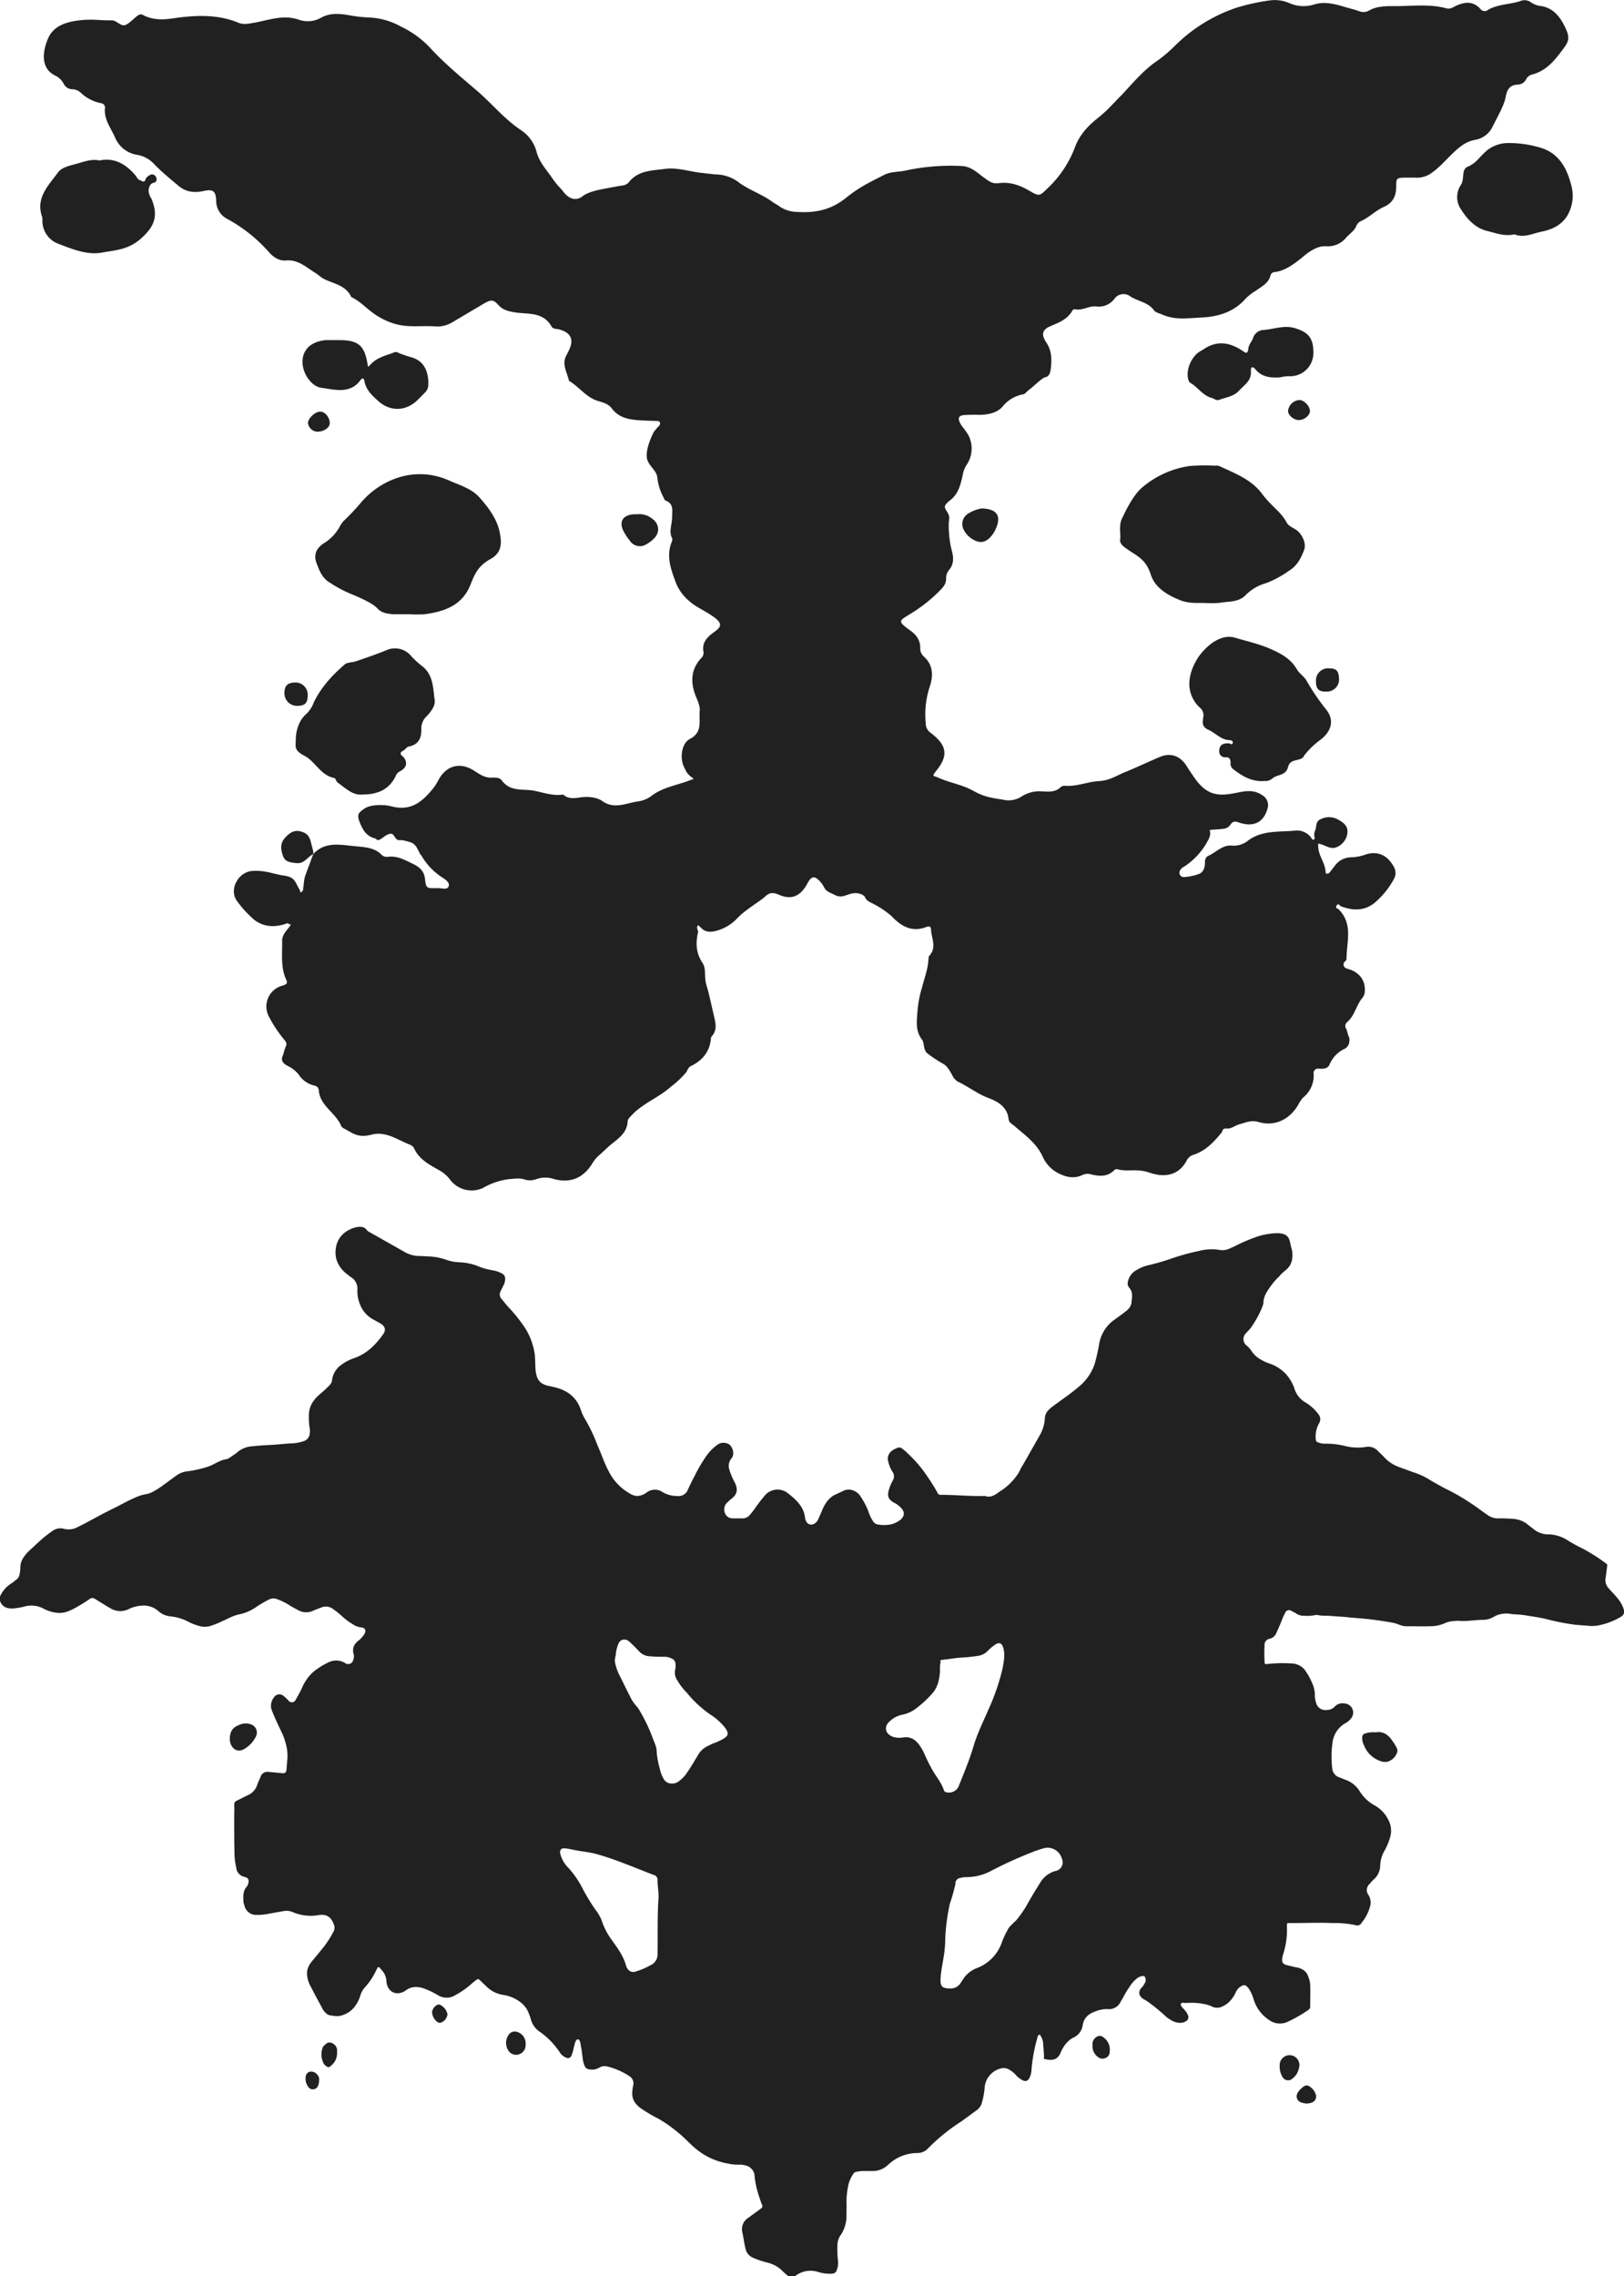 <svg id="Layer_1" data-name="Layer 1" xmlns="http://www.w3.org/2000/svg" viewBox="0 0 558.9 782.9"><defs><style>.cls-1{fill:#212121;}</style></defs><title>ink-blot</title><g id="dYbDzb"><path class="cls-1" d="M108.9,293.8c4.2-4.6,9.7-3.1,14.6-2.7,3,.3,6.6.4,9.1,3.1a2.7,2.7,0,0,0,2.2.5c3-.3,5.4,1,7.9,2.2s4.4,2.4,4.7,5.7.9,2.9,4.5,2.9c1.3,0,3.1.7,3.6-.6s-1.1-2.4-2.4-3.2a21.9,21.9,0,0,1-6.9-7.3c-.2-.3-.5-.5-.6-.8-1.8-3.6-1.8-3.6-6-4.6h-1c-1.7.1-1.7-2.5-3.2-2.2s-2.2,1.2-3.4,1.9-1.2-.1-1.8-.3c-3.1-.7-4.4-3.2-5.4-5.8s-.1-3.2,1.8-4.5,6.4-1.5,9.3-.7c6.6,1.7,10.5-1.6,14.1-6a18.1,18.1,0,0,0,1.9-2.9c2.6-5.1,7.4-6.5,12.2-3.5,1.9,1.2,3.7,2.6,6.2,2.5s3,.3,3.6,1.1c2.6,3.4,6.3,2.9,9.6,3.2s7.5,2.2,11.4,1.5c2.1,1.9,4.5,1.1,6.8.9s4.9.1,6.6,1.3c4.2,3,8.1.8,12.2.2a10,10,0,0,0,4.9-2c4-3,8.9-3.6,13.4-5.4.6-.2,1.5-.3.4-.9a6.3,6.3,0,0,1-2.4-3c-1.9-3.1-1.3-8.6,1.7-10.2,4.5-2.3,3.1-6.2,3.4-9.6.2-1.8-.8-3.7-1.5-5.5-1.7-4.6-1.5-8.9,2-12.7a2.5,2.5,0,0,0,.8-2.2c-.6-3.2,1.3-5.1,3.7-6.8s3-2.9-.2-5.2-6.1-3.3-8.7-5.7a16,16,0,0,1-4.2-5.8c-1.8-4.8-3.6-9.5-1.4-14.6a1.7,1.7,0,0,0,0-1c-1.2-2.3,0-4.7,0-7.1s.7-4.6-2.2-5.8c-.4-.1-.6-.8-.8-1.2a18.5,18.5,0,0,1-2.1-6.9c-.3-2.3-2.9-3.8-3.5-6.2s.8-6.4,2.3-9.3a18.6,18.6,0,0,1,1.9-2.2c.6-.9.2-1.6-.8-1.6s-3.6-.1-5.4-.2c-3.9-.2-7.7-.7-10.3-4.3-1.1-1.4-3-1.9-4.7-2.4-4.1-1.3-6.4-4.9-9.9-6.9-.5-2.7-2.4-5.3-1.1-8.3l1.1-2.2c1.8-3.7.7-6.1-3.4-7.2-.9-.2-2.1-.1-2.6-1-2.8-5-7.9-4.2-12.3-4.8-2.3-.4-4.3-.7-6-2.6s-2.5-1.9-5.1-.4l-10.8,6.4a10,10,0,0,1-5.6,1.4c-4.7-.4-9.4.5-14.1-.9a24.3,24.3,0,0,1-8-4.1c-2.3-1.7-4.3-3.9-7-5.1-1.9-4.2-6.3-4.6-9.7-6.4-1-.6-1.8-1.4-2.8-2-3.1-1.9-5.8-4.6-10-4.2-2.2.2-4.1-1-5.6-2.6A53.3,53.3,0,0,0,79.5,75.4a7,7,0,0,1-4-6.6c-.2-3.1-1.1-3.8-4.3-3.1s-6.1.4-8.7-1.8-5.7-4.7-8.3-7.4a10.2,10.2,0,0,0-5.7-3.2,9.9,9.9,0,0,1-7.8-6c-1.4-3.2-3.8-6.1-3.5-10a1.5,1.5,0,0,0-1.3-1.8,13.9,13.9,0,0,1-7.1-3.7,4.6,4.6,0,0,0-2.7-1.1A3.4,3.4,0,0,1,23,28.8a6.4,6.4,0,0,0-2.7-2.7c-5.5-2.5-4.5-8.7-2.6-13S24.1,7.5,28.4,7s6.8,0,10.3,0h1c1.7.1,3.2,2.4,4.8,1.5s2.5-2,3.8-3,1.8-.4,2.7,0c3.4,1.5,6.7,1.3,10.4.7,7.2-1,14.7-1.3,21.7,1.6,1.9.8,3.7.3,5.6,0,5.1-.9,9.9-2.9,15.3-1a9.3,9.3,0,0,0,7.6-.7c3.2-1.8,6.7-1.4,10-.8a45,45,0,0,0,6.3.7A24.6,24.6,0,0,1,139,9.1a33.8,33.8,0,0,1,9.8,7c5,5.5,10.7,10.2,16.2,14.9s9.5,9.8,15.3,13.7a12.9,12.9,0,0,1,5.4,7.3c.9,3.7,3.4,6.3,5.4,9.2s2.7,3.2,4,4.9,3.8,3.5,6.5,1.4,8.2-2.6,12.4-3.5c1.3-.2,2.6-.2,3.5-1.3,3.2-4.1,8-4,12.4-4.6s8.6,1,13,1.4l4.3.5a13.4,13.4,0,0,1,8.5,3c3.4,2.4,7.5,3.8,10.9,6.2.9.7,2,1.2,2.9,1.9a11.1,11.1,0,0,0,5.9,1.8c6.3.4,11.7-.7,16.8-4.8s8.7-5.6,13.3-8c2.3-1.1,4.7-.9,7.1-1.4a73.8,73.8,0,0,1,19.3-1.6c3.3.1,5.4,2.2,7.7,3.9s3.1,2.2,5.2,2c4-.5,7.3.7,10.7,2.7s3.4,1.7,6.3-1.1a37.4,37.4,0,0,0,9.3-14.1c1.5-4,4.3-7.1,7.7-9.8s5.3-5,7.9-7.6,7.2-8.3,11.7-11.5a50.5,50.5,0,0,0,7.1-5.9,54.6,54.6,0,0,1,21-13A69.9,69.9,0,0,1,437.7.2a12.7,12.7,0,0,1,7.2.9,12.1,12.1,0,0,0,8.6.4c4.7-1.4,9.2.7,13.7,1.8,1.8.5,3,1.5,5.3.2s5.3-1.4,8-1.4c6.2.1,12.4-.9,18.5.8,1.2.3,2.2-.4,3.2-.9,3-1.4,5.9-1.7,8.4,1.1a1.8,1.8,0,0,0,2.6.3c3.6-2.1,7.8-1.8,11.6-3.2a3.8,3.8,0,0,1,2.9.4A7.9,7.9,0,0,0,530.8,2c4.5.4,7,3.5,8.7,6.9s1.8,4.8.1,7.2c-3,4.1-5.9,8.1-11.1,9.5a3.2,3.2,0,0,0-2.2,1.7,3.3,3.3,0,0,1-2.8,1.8c-3.1.1-3.8,2-4.3,4.6s-2.8,6.6-4.4,9.8a8.1,8.1,0,0,1-6,4.6c-3.3.6-5.5,2.5-7.8,4.7s-4.4,4.7-7.1,6.6a8.5,8.5,0,0,1-5.9,1.7h-3.4c-2.8.1-3,.1-3,3.1s-1,5.5-4.1,6.9-5.1,3.6-7.9,4.9a2.9,2.9,0,0,0-1.7,1.7c-.7,1.7-2.3,2.7-3.5,4a8,8,0,0,1-6.9,3c-2.4-.1-4.3.9-6.3,2.3s-6.7,6.2-11.6,6.6a1.6,1.6,0,0,0-1.3,1.3c-.7,2.6-3.1,3.7-5,5.1a18.2,18.2,0,0,0-3.5,2.7c-3.9,4.5-9.2,6.2-14.9,6.5s-9.2.9-13.6-.9c-1-.5-2.4-.7-3-1.5-2.1-2.9-5.6-3.1-8.3-4.9a3.8,3.8,0,0,0-5.3.8,6.8,6.8,0,0,1-6.5,2.7c-2.4-.2-4.6,1.5-7.1,1a.8.8,0,0,0-.9.4c-1.7,3-4.5,4.1-7.6,5.4s-3.1,3.1-1.3,5.8,1.8,5.9,1.4,9c-.1,1-.5,2.5-1.7,2.7s-3.6,2.7-5.4,4.1-1.5,1.7-2.7,1.9a11.8,11.8,0,0,0-6.8,4.2c-1.8,2.1-5,2.8-8,2.8a48.7,48.7,0,0,0-5.4.1c-1.7.2-2,1.1-1.2,2.7s2.8,3.3,3.5,5.7a10,10,0,0,1-1.3,8.8,9.3,9.3,0,0,0-1.3,3.5c-.7,3.1-1.4,6.3-4.2,8.5s-2,2.6-1,4.3.4,2.6.4,3.9a38.6,38.6,0,0,0,.8,8.2c.7,2.5,1.4,5.2-.7,7.7a4.3,4.3,0,0,0-1,2.7c.1,2.3-1.3,3.5-2.7,4.9a51.7,51.7,0,0,1-9.5,7.4c-3.8,2.4-4.9,2.4-.1,5.8,2.2,1.6,3.4,3.4,3.4,6a3.7,3.7,0,0,0,1.3,3c3.2,2.9,3.2,6.6,2,10.2a30.9,30.9,0,0,0-1.4,12.8,3.9,3.9,0,0,0,1.7,3.2c5.7,4.3,6.2,7.9,1.7,13.3-1.5,1.9-.5,1.4.9,2.1,4,1.8,8.3,2.4,12.2,4.6s6.7,2.4,10.2,3a8.2,8.2,0,0,0,6.1-1,11.3,11.3,0,0,1,6.9-1.9c2.4.1,4.9.5,6.9-1.6a2.9,2.9,0,0,1,1.4-.3c4,.3,7.7-1.4,11.5-1.6s6.1-1.9,9.1-3.1,7.9-3.5,11.9-5.2,7.3-.2,9.4,3.3c.7,1.1,1.4,2.2,2.2,3.3,4.5,6.8,8.6,7,14.9,5.7,3-.6,5.9-1.2,8.9.9a3.9,3.9,0,0,1,1.7,4.6c-1.3,4.6-4.6,6.3-9.3,4.9-1.2-.4-2.4-1-3.4.5a3.3,3.3,0,0,1-1.9,1.4c-1.8.3-3.6.3-5.3.5.6,1.9-.4,3.3-1.3,4.9a24.7,24.7,0,0,1-7,7.4c-.6.4-1.4.7-1.8,1.5a1.5,1.5,0,0,0,1.3,2.4,18.6,18.6,0,0,0,5.2-1.1c1.6-.7,2-2.4,2-4.1a2.2,2.2,0,0,1,1.1-2.1c2.8-1.2,4.9-3.9,8.3-3.5a7.9,7.9,0,0,0,5.1-1.5c5-4,11.1-3.1,16.7-3.7a6,6,0,0,1,5.5,2.7c.3.6,1.2.7,1-.4a3.6,3.6,0,0,1,.2-2.3c.6-1.4,0-3.2,2.1-4a6.3,6.3,0,0,1,6.1.4c1.8,1,3.2,2.2,2.9,4.6a6.1,6.1,0,0,1-4.2,4.9c-1.7.4-3.1-.6-4.6-1.1s-1.3-.4-1.2,1.1c.2,3,2.4,5.3,2.5,8.4,0,.7.9.7,1.4.1s1.4-1.8,2.1-2.7a7,7,0,0,1,5.2-2.5,16,16,0,0,0,5.2-1c4.2-1.3,7.5.4,9.6,4.3a4.2,4.2,0,0,1,0,4.2,28.5,28.5,0,0,1-6.8,8.3c-3.5,2.7-7.4,2.6-11.5,1-.4-.2-.8-1.2-1.4-.2s.3.9.6,1.2c5.2,5.1,2.8,11.3,2.8,17.2,0,.4-.5.8-.8,1.1s-.5,1.8,1,2.2c4.2,1.1,6.3,4,6.1,7.6a3.9,3.9,0,0,1-.7,2.3c-2.3,2.6-2.7,6.3-5.5,8.6a1.7,1.7,0,0,0-.2,2.2c.4.9.5,1.9.9,2.7s.4,3.1-1.3,4.1a10.4,10.4,0,0,0-5.3,5.4c-.6,1.6-2.3,1.6-3.8,1.5a1.5,1.5,0,0,0-1.7,1.8,9.7,9.7,0,0,1-3.7,8.2,12.5,12.5,0,0,0-1.6,2.4c-2.9,5-8,7.6-13.5,6-2.6-.8-4.5.1-6.6.7s-2.8,1.6-4.5,1.5-1.3.8-1.8,1.4c-2.7,3.3-5.6,6.4-9.9,7.7a3.9,3.9,0,0,0-2.1,1.9c-2.9,5.5-8.1,5.8-12.7,4.2s-7.5-.2-11.2-1.2a1,1,0,0,0-.9.2c-2.3,2.4-5,2.3-8,1.6a4.1,4.1,0,0,0-2.9.1c-2.8,1.4-5.5.9-8-.3a11.7,11.7,0,0,1-5.8-5.8c-2.1-4.7-6.1-7.5-9.7-10.6-.9-.8-2-1.2-2.1-2.5-.5-4.4-4-6.1-7.4-7.4s-6.7-3.9-10.2-5.5c-.4-.2-.7-.7-1.1-1s-1.9-4.1-3.7-5a46.5,46.5,0,0,1-5.2-3.4c-2-1.3-1.2-3.7-2.2-5-2.5-3.3-1.7-6.9-1.5-10.4a39.9,39.9,0,0,1,1.5-7.5c.8-3.1,2-6.2,2.2-9.4.1-.5,0-1.2.3-1.5,2.7-2.9.7-6.1.6-9.2,0-.8-.6-1.1-1.4-.8-5,2-8.7,0-12.1-3.6a30.4,30.4,0,0,0-6-4.1c-1.2-.7-2.6-1.1-3.1-2.3s-2.7-1.9-4.8-1.4-3.4,1.6-5.6.5-3-1.2-3.8-2.7a9.3,9.3,0,0,0-2.1-2.7c-1.2-1.1-2.2-.9-3.1.5s-.6,1.2-1,1.7c-2.3,3.8-5.4,4.9-9.5,3-2-.8-3.1-.7-4.7.8s-6.8,4.5-9.5,7.4a15.2,15.2,0,0,1-6.9,4.2c-2,.6-3.9.7-5.5-.9s-1-.7-1.3-.5.1,1.1.2,1.6.1.4,0,.5c-.8,3.7-.7,7,1.6,10.5,1.3,1.8.5,5,1.3,7.5s1.7,6.8,2.5,10.2,1.3,5.4-.9,7.8c-.3,4.9-2.9,8-7.1,10-.7.4-1,1.3-1.4,2a31.4,31.4,0,0,1-5.3,5c-4,3.6-9.1,5.5-12.9,9.2-.8.9-1.9,1.7-2,2.7-.2,4.7-4.3,6.5-7.1,9.2s-3.7,3.1-5,5.2c-3,5-7.4,7-13.2,5.5a9.1,9.1,0,0,0-6.1,0,6.2,6.2,0,0,1-3.8.2c-2-.7-3.7-.3-5.6-.2a24,24,0,0,0-9.1,3.1,9.3,9.3,0,0,1-11.2-2.9,11.9,11.9,0,0,0-4-3.4c-3.2-1.8-6.6-3.6-8.3-7.2a2.7,2.7,0,0,0-1.4-1.4c-4.3-1.6-8.3-4.8-13.3-3.5s-6.6-.7-9.7-2.2c-.2-.2-.6-.4-.7-.6-1.8-4.7-7.4-7-7.8-12.5-.1-1-.7-1.4-1.6-1.6a8.8,8.8,0,0,1-5.4-3.9,11.3,11.3,0,0,0-3.8-2.9c-1.7-.9-2.4-2-1.4-3.9a21.7,21.7,0,0,1,.7-2.4c.6-1.1.5-1.7-.5-2.8a44.7,44.7,0,0,1-5.1-7.7A7.4,7.4,0,0,1,98.5,339c1.1-.4,1.7-.7,1.1-2-2-4.3-1.3-9-1.4-13.5,0-1.8,1.4-3.3,2.5-4.7s.1-.6,0-.8-.6-.5-.8-.4a13.1,13.1,0,0,1-3.8.9,10.2,10.2,0,0,1-8.5-3,35.3,35.3,0,0,1-5.1-5.8c-2.6-3.9.7-9.8,5.4-10.1s7.3,1.1,11,1.6,3.8,2.3,5,4.3-.1,1.5.7,1.4.8-1,.9-1.6.2-2.7.6-3.9,1.9-5.1,2.8-7.6Z" transform="translate(-1.1 0)"/><path class="cls-1" d="M142.2,211.3h-5.4c-2.1-.1-4.4-.4-5.8-2s-5.5-3.5-8.4-4.7a43.2,43.2,0,0,1-7.7-4c-2.9-1.6-3.9-4.3-4.9-7s-.1-5,2.5-6.7a15.1,15.1,0,0,0,5.6-5.9,8,8,0,0,1,1.8-2.3,76.8,76.8,0,0,0,5.5-5.9c6.9-8,18.6-12.7,30.3-7.5,3.6,1.6,7.6,2.7,10.4,5.8s6.2,7.5,7,12.2c.6,3,1,6.7-3.2,9s-5.4,5.1-6.8,8.6c-2.8,7.4-9.1,9.5-16,10.4a40,40,0,0,1-4.9,0Z" transform="translate(-1.1 0)"/><path class="cls-1" d="M415.4,207.4c-2.3,0-5.4.2-8.3-1s-8.3-3.6-9.9-8.6-4.1-6.2-7.3-8.3c-1.4-1-3.6-2.2-3.3-3.9s-.6-4.8.7-7.4,3.7-7.9,7.1-10.7a32.3,32.3,0,0,1,16.1-7.2,64.6,64.6,0,0,1,8.8-.1,3.2,3.2,0,0,1,1.4.1c5.3,2.5,10.9,4.5,14.6,9.4s6.5,6.1,8.7,10.2c.6,1.1,2.3,1.7,3.5,2.6s3.4,4,2.4,6.7-2.4,5.4-5,7a35.3,35.3,0,0,1-8.1,4.4,15.7,15.7,0,0,0-7.1,4.2c-2.5,2.5-6,2-9.1,2.6A44.3,44.3,0,0,1,415.4,207.4Z" transform="translate(-1.1 0)"/><path class="cls-1" d="M125.9,273.3c-3.4.4-5.9-2.2-8.7-4.2-.4-.3-.6-1.4-1.1-1.5-4.7-.9-6.4-5.6-10.2-7.6s-3-3.2-3-5.7.9-6.4,3.6-8.7a10.3,10.3,0,0,0,2.6-4c2.5-5.2,6.4-9.4,10.7-13.1.9-.7,2.5-.6,3.7-1,3.5-1.2,7.1-2.4,10.5-3.8a7.2,7.2,0,0,1,8.7,2.1,32.5,32.5,0,0,0,3.9,3.5c3.7,3.1,3.5,7.5,4.1,11.5.3,1.8-1.2,4-2.8,5.6a5.7,5.7,0,0,0-1.8,4.3c.1,3-.8,5.4-4.3,6.1-.7.1-1.2,1-1.9,1.4s-1.5.9-.3,1.9,2.4,3.5-.8,5.2a2.9,2.9,0,0,0-1.5,1.6C135.1,271.5,131.2,273.3,125.9,273.3Z" transform="translate(-1.1 0)"/><path class="cls-1" d="M435.5,268.7c-4.3,0-7.2-2-10.1-4.2a2.4,2.4,0,0,1-.8-2.2c0-1.1-.4-1.9-1.7-1.8s-2.4-.9-2.2-2.5,1-2.4,3.4-2.3c.4,0,.9.7,1.2,0s-.4-1.1-1.1-1.1c-2.9-.1-4.8-2.5-7.3-3.6s-1.8-3-1.7-4.3a3.3,3.3,0,0,0-1.2-3.3l-.7-.7c-4.8-5.5-2.8-11.9.1-16.5a21,21,0,0,1,5.1-5.2c2.3-1.5,4.9-2.5,7.8-1.6s8.2,2.1,12,3.8,7,3.4,9.1,7c.8,1.4,2.3,2.3,3.2,3.7a77.9,77.9,0,0,0,7,10.3c2.8,3.6,1.7,7.4-2.1,10.3a27.6,27.6,0,0,0-5.5,5.3c-.1.1-.1.2-.2.4-1.3,1.9-4.6.5-5.4,3.6s-3.6,2.5-5.3,3.9S436.4,268.5,435.5,268.7Z" transform="translate(-1.1 0)"/><path class="cls-1" d="M35.3,55.2c5.4-1.1,9.2,1.4,12.4,5.1.5.6.7,1.4,1.6,1.7s1.4,1,1.9-.3a1.9,1.9,0,0,1,.9-1.1c.8-.7,1.8-.9,2.5,0s.5,2.1-.7,2.3-2,2.1-1.5,3.7.8,1.5,1,2.2c2.2,5.6.8,9.1-3.6,13.1s-8.7,4.1-13.7,5-10.1-1.2-14.8-3a8.4,8.4,0,0,1-5.6-8.3,3.4,3.4,0,0,0-.1-1c-2.3-6.5,2.1-10.7,5.4-15.2,1.5-2.1,4.7-2.5,7.3-3.3S33,54.7,35.3,55.2Z" transform="translate(-1.1 0)"/><path class="cls-1" d="M522.3,80.6c-3.3.8-6.3-.4-9.2-1.1-4.5-1-7.5-4.6-9.7-8.3a7.5,7.5,0,0,1,.4-7.5c1.5-2,0-5.4,2.5-6.4s3.8-3,5.5-4.6a11.6,11.6,0,0,1,8.2-3.5,36.9,36.9,0,0,1,10.5,1.4c7.3,1.8,10,7.6,11.5,13.7a13.5,13.5,0,0,1-1.9,10.5c-2.2,3-5.2,4.2-8.5,4.9S525.5,81.9,522.3,80.6Z" transform="translate(-1.1 0)"/><path class="cls-1" d="M453.1,121.1a8,8,0,0,1-8.6,8.3,13.5,13.5,0,0,0-2.8.4c-3.2.2-6.2,0-8.5-2.7-.7-.9-1.7-1.3-1.6.5.3,3.4-2.3,4.8-4.1,6.8s-4.6,2.3-7,3.2c-.9.2-1.6-.5-2.3-.7-3.2-.8-4.9-3.8-7.6-5.3a2.6,2.6,0,0,1-.6-1.3c-.8-3.2,1.2-7.8,4.2-9.5l.9-.5c4.6-3.3,9.1-2.6,13.5.3,1.3.9,1.8,1.3,2.1-.6s1.2-2.4,1.6-3.6a4,4,0,0,1,3.6-2.9c3.6-.2,7.1-1.8,10.9-.6S453.1,115.6,453.1,121.1Z" transform="translate(-1.1 0)"/><path class="cls-1" d="M117,117h1c6.4,0,8.6,1.9,9.6,8.3a2.9,2.9,0,0,0,.2.9l.9-.9c2.2-2.4,5.3-3,8.1-4.1.7-.3,1.3.1,1.9.4l3.2,1.1c4.3,1,6.2,3.6,6.6,8.2.1,1.9,0,3-1.2,4.2l-2.8,2.8c-4.1,3.7-9.4,3.7-13.5-.2-2-1.8-4-3.7-4.5-6.7-.2-1-.8-1-1.3-.3-3.6,5-9,3.3-13.5,2.7s-8.6-8.2-5.3-13c1.4-2.1,4-3.1,6.7-3.4Z" transform="translate(-1.1 0)"/><path class="cls-1" d="M338.9,174.9c5,.1,6.6,2.3,5.3,6a14.7,14.7,0,0,1-1,2.2c-1.2,1.9-2.9,3.6-5,3.3s-4.4-2-5.5-4.3a4.2,4.2,0,0,1,1.7-5.5A12.8,12.8,0,0,1,338.9,174.9Z" transform="translate(-1.1 0)"/><path class="cls-1" d="M220.5,176.9a6.9,6.9,0,0,1,4.9,1.4c2.5,1.7,2.9,4.6,1,6.7a11.4,11.4,0,0,1-3.6,2.6,4.1,4.1,0,0,1-5-1.7,17.3,17.3,0,0,1-1.9-2.8c-2-3.5-.6-6,3.5-6.2Z" transform="translate(-1.1 0)"/><path class="cls-1" d="M108.9,293.8c-2,.9-3,3.4-5.8,3.1s-4-.6-4.7-2.7-.9-4.1.7-5.9,3.1-2.9,5.5-2.3,3.1,1.9,3.6,4.1.8,2.4.7,3.7Z" transform="translate(-1.1 0)"/><path class="cls-1" d="M457.6,237.9c-2.6.1-3.6-.9-3.6-3.4a4.2,4.2,0,0,1,4.6-4.6c2.3,0,3.2.9,3.3,3.2A4.2,4.2,0,0,1,457.6,237.9Z" transform="translate(-1.1 0)"/><path class="cls-1" d="M107,239.2c0,2.6-1,3.6-3.5,3.6a4.3,4.3,0,0,1-4.5-4.1c-.1-2.6.9-3.8,3.3-3.9A4.2,4.2,0,0,1,107,239.2Z" transform="translate(-1.1 0)"/><path class="cls-1" d="M447.9,144.5c-1.7-.1-3.7-1.9-3.5-3.3a4.2,4.2,0,0,1,4-3.6c1.7.1,3.7,2.4,3.5,4S449.6,144.6,447.9,144.5Z" transform="translate(-1.1 0)"/><path class="cls-1" d="M110.4,148.5a3.4,3.4,0,0,1-3.3-2.9c-.1-1.6,2.4-4,4.2-4s3.2,2.1,3.3,3.8S112.5,148.5,110.4,148.5Z" transform="translate(-1.1 0)"/></g><g id="pn9Ti9"><path class="cls-1" d="M274.8,782.9h-2.5l-1.6-1.4a11,11,0,0,0-5.5-3.2,29.5,29.5,0,0,1-5-1.7,4.2,4.2,0,0,1-2.5-3c-.5-1.9-.7-3.8-1.1-5.6a4.6,4.6,0,0,1,2-5.1l4.4-3.2c.4-.4.6-.6.4-1.2a18.4,18.4,0,0,1-.9-2.5,30.6,30.6,0,0,1-1.7-7.4,3.9,3.9,0,0,0-3.1-3.7,6.3,6.3,0,0,0-1.9-.3,15.3,15.3,0,0,1-4.3-.4,23.3,23.3,0,0,1-10.6-4.8c-2.3-1.8-4.1-4-6.4-5.8a46.3,46.3,0,0,0-6.8-4.8,54.1,54.1,0,0,1-6.1-3.6c-1.9-1.4-3.1-3.1-2.9-5.6a14.6,14.6,0,0,1,.3-2.2,2.9,2.9,0,0,0-1.4-3.3,23.9,23.9,0,0,0-7.7-3.3,3.5,3.5,0,0,0-2.5.4,4.7,4.7,0,0,1-2.8.7c-1.7-.1-2.1-.5-2.6-2.1s-.5-3.7-.9-5.5l-.3-1.8c-.2-.4-.3-1-.8-1s-.7.5-.9.9a26.8,26.8,0,0,0-.7,2.7,13.9,13.9,0,0,1-.6,1.9c-.4,1-1.1,1.2-2.1.7a4.4,4.4,0,0,1-2-1.8,27.1,27.1,0,0,0-6.4-6.7,7.8,7.8,0,0,1-3.6-4.9,7.8,7.8,0,0,0-.5-1.4,8.5,8.5,0,0,0-3.3-4.4,12.7,12.7,0,0,0-5.7-2.3,10.3,10.3,0,0,1-5.9-3.1l-1.7-1.6c-.9-.9-.9-.9-1.9-.2l-1.1.9a29,29,0,0,1-5.8,4.1,5.6,5.6,0,0,1-6,0,26.9,26.9,0,0,0-3.8-1.9c-2.5-1.1-5-1.4-7.3.3s-6,1.3-6.6-2.9v-.3a6.2,6.2,0,0,0-1.8-4c-1-1.2-1-1.2-1.7.2a23.3,23.3,0,0,1-4,6,7.6,7.6,0,0,0-1.6,3.1c-1.2,3.4-3.4,6-7.3,6.7a11.4,11.4,0,0,1-2.6-.2,2.8,2.8,0,0,1-2-1,5,5,0,0,1-1.3-1.9c-1.4-2.5-2.7-5-4-7.5a9.6,9.6,0,0,1-1-3.4c-.3-2.2.8-3.9,2.2-5.5l3.3-4a35.6,35.6,0,0,0,3.7-5.8,2.9,2.9,0,0,0,.2-1.6c-1-3.4-2.9-4.3-5.7-3.8a15.6,15.6,0,0,1-8.5-1,5.5,5.5,0,0,0-3.4-.4l-4.5.8a20.9,20.9,0,0,1-4.9.5,4.1,4.1,0,0,1-4-3.3l-.3-1c-.1-1.9-.3-3.8,1.1-5.4a2.4,2.4,0,0,0,.5-1c.4-1.3.1-2.1-1.3-2.4a3.6,3.6,0,0,1-2.7-2.5c0-.2-.1-.5-.1-.7a22,22,0,0,1-.6-5c-.1-4.1-.1-8.1-.1-12.1,0-1.5.1-3,0-4.5a1.4,1.4,0,0,1,.9-1.4l3.8-1.9a5.6,5.6,0,0,0,3.2-3.5c.3-.9.7-1.7,1.1-2.6a2.5,2.5,0,0,1,2.8-1.9l4.3.4c1.3.2,1.8,0,1.9-1.3s.2-2.4.3-3.6a15.1,15.1,0,0,0-.2-3.7,22.5,22.5,0,0,0-1.9-5.7c-1.1-2.3-2.2-4.6-3.1-6.9a4.5,4.5,0,0,1,.5-4.7,2.2,2.2,0,0,1,3.3-.7,16.2,16.2,0,0,1,1.9,1.8,1.4,1.4,0,0,0,2.3-.3l.9-1.6a31.8,31.8,0,0,0,1.6-3.2,15.7,15.7,0,0,1,3.4-4.7,24.4,24.4,0,0,1,5.5-3.5,5.9,5.9,0,0,1,5.2,0l.9.5a1.8,1.8,0,0,0,2.4-1.4,3.1,3.1,0,0,0,.1-1.9c-.6-2.2.3-3.7,2-4.9a10.6,10.6,0,0,0,1.7-2c.7-1.2.3-2.2-1.1-2.3a6.1,6.1,0,0,1-2.9-1.1,21.8,21.8,0,0,1-3.1-2.2,28.5,28.5,0,0,0-3.8-3.1,4,4,0,0,0-3.8-.5l-2.6,1a5.6,5.6,0,0,1-5.6-.1l-2.4-1.3a20.8,20.8,0,0,0-4.7-2.4,3.4,3.4,0,0,0-2.8.1,37,37,0,0,0-4.3,2.5,15.7,15.7,0,0,1-5.9,2.6c-2.1.4-3.9,1.5-5.8,2.3a26.6,26.6,0,0,1-3.9,1.6,6.9,6.9,0,0,1-4.5,0,16.6,16.6,0,0,1-3.1-1.2,16.9,16.9,0,0,0-6.5-2,7.3,7.3,0,0,1-4.1-1.8,7.4,7.4,0,0,0-5.1-1.9,11.5,11.5,0,0,0-5.3,1.3,6.5,6.5,0,0,1-5.6-.1l-1.6-.9L33.8,550a1.5,1.5,0,0,0-1.8,0,50.8,50.8,0,0,1-4.3,2.7c-2.1,1.2-4.2,2.3-6.7,2.1a12.6,12.6,0,0,1-5-1.5,8.8,8.8,0,0,0-6.4-.7,21.3,21.3,0,0,1-4.4.7c-2,0-3.4-.7-4.1-2.6v-1.5a9.9,9.9,0,0,1,3.7-4.4,9.5,9.5,0,0,0,1.6-1.2,2.9,2.9,0,0,0,1.4-1.9,11.5,11.5,0,0,0,.3-2.6,6.2,6.2,0,0,1,1.2-3.5,12.1,12.1,0,0,1,2.1-2.4l3.8-3.5a42.4,42.4,0,0,1,4-3.1,4.6,4.6,0,0,1,3.6-.8,6.6,6.6,0,0,0,4.4-.2l2.8-1.4c3.2-1.7,6.4-3.5,9.7-5.1s5-2.7,7.6-3.8a14.9,14.9,0,0,1,3.9-1.3,8.1,8.1,0,0,0,2.2-.7,28.5,28.5,0,0,0,3.7-2.3l4.5-3.3a8.2,8.2,0,0,1,3.3-1.5,41.8,41.8,0,0,0,7.2-1.5c2.5-.7,4.5-2.5,7.2-2.8l.9-.5,2.3-1.6a8.7,8.7,0,0,1,4.5-2.2c2.7-.3,5.3-.5,8-.6l6-.5a13.9,13.9,0,0,0,4.4-.7,3,3,0,0,0,2.3-2.7,4.3,4.3,0,0,0,0-1.6,24.2,24.2,0,0,1-.3-4.7,8.2,8.2,0,0,1,1.7-5c1.1-1.6,2.8-2.7,4.1-4s2.1-1.8,2.2-3.2a7.5,7.5,0,0,1,3-5,16.3,16.3,0,0,1,4.5-2.4c4.4-1.5,7.5-4.6,10.1-8.3,1-1.4.6-2.6-.7-3.5l-2.7-1.5a9.8,9.8,0,0,1-4.6-5.2,12,12,0,0,1-.9-5,4.7,4.7,0,0,0-2.4-4.5l-1.3-1c-3.1-2.5-4.4-5.7-3.6-9.5s3.9-5.9,7.1-6.6c1.3-.2,2.6-.2,3.5,1.1a2.6,2.6,0,0,0,1,.7l12.2,6.9a10.5,10.5,0,0,0,3.8,1.2l4.5.2a20,20,0,0,1,5.9,1.2,15.6,15.6,0,0,0,4.3.8,19.9,19.9,0,0,1,5.9,1.1,24.1,24.1,0,0,0,5.8,1.7,8.8,8.8,0,0,1,2.3.7c1.8.7,2.1,1.6,1.7,3.4a6.1,6.1,0,0,1-.5,1.2l-.9,1.8a2.3,2.3,0,0,0,.3,2.7c1,1.2,2,2.5,3.1,3.6a55.9,55.9,0,0,1,4.8,6.1,22.7,22.7,0,0,1,3.6,9.9c.1,1.5.1,3.1.2,4.7.3,3.2,1.3,5.1,4.9,5.7l1.7.4c4.2,1,7.4,3.3,8.9,7.5a15.5,15.5,0,0,0,1.4,3.2,55.4,55.4,0,0,1,4.4,9.2c1.4,3.1,2.4,6.3,4,9.2a18,18,0,0,0,6.9,7.3,5.9,5.9,0,0,0,2.6,1,5.7,5.7,0,0,0,3.3-1.1,4.7,4.7,0,0,1,5.7-.2,9.8,9.8,0,0,0,5,1.3,3.4,3.4,0,0,0,3.6-2.1c.7-1.6,1.5-3.2,2.3-4.7a55.7,55.7,0,0,1,3.9-6.7,16.4,16.4,0,0,1,4.1-4.2,3.6,3.6,0,0,1,4,0c1.1.8,2,3.4.7,4.8a4,4,0,0,0-.7,3.8A22.5,22.5,0,0,0,254,510c1.2,2.5.8,4.2-1.5,5.8l-1.3,1.2a3.3,3.3,0,0,0-.6,3.5,2.8,2.8,0,0,0,2.7,1.8h3.4a3.3,3.3,0,0,0,2.2-.9,30.1,30.1,0,0,0,2.2-2.8,51.9,51.9,0,0,1,3.6-4.6,5.8,5.8,0,0,1,7.1-.7c3.1,2.4,6.1,4.9,6.4,9.2l.3.7a1.9,1.9,0,0,0,2.7,1,3.2,3.2,0,0,0,1.4-1.4l1.2-2.7c.9-2.3,2.1-4.5,4.4-5.8L291,513a4.3,4.3,0,0,1,4-.2,5,5,0,0,1,2.3,2,28.7,28.7,0,0,1,2.6,4.9,13.9,13.9,0,0,0,1.6,3.5,2.4,2.4,0,0,0,1.7,1.2,12.4,12.4,0,0,0,4.3,0,8.5,8.5,0,0,0,3.6-1.7c1.4-1.4,1.4-2.6.1-4a8.4,8.4,0,0,0-2.4-1.8c-2-1.1-2.4-2.2-1.8-4.4a13.6,13.6,0,0,1,1.4-3.3,2.7,2.7,0,0,0-.2-3,11.1,11.1,0,0,1-1.4-3.4,3.3,3.3,0,0,1-.1-1.7c.4-1.7,1.7-2.4,3.1-3s1.9.4,2.8,1a.8.8,0,0,1,.4.4,44.2,44.2,0,0,1,7,8c1.3,1.9,2.6,3.9,3.7,5.9a1.2,1.2,0,0,0,1.4.8c4.8,0,9.6.5,14.4.4.2,0,.4-.1.6,0,2,.7,3.5-.4,5-1.5a20.4,20.4,0,0,0,6.7-6.7,21.5,21.5,0,0,1,1.4-2.6l5.8-10.2a13.1,13.1,0,0,0,1.7-5.9,4.1,4.1,0,0,1,1.1-2.5,12.2,12.2,0,0,1,1.7-1.5c2.8-2.1,5.7-4,8.4-6.3a17.6,17.6,0,0,0,5.9-8.1c.6-2.2,1.1-4.3,1.5-6.5a12.9,12.9,0,0,1,4.6-8.3l3.7-2.7c1.3-1,2.7-1.9,2.9-3.8s.6-3.6-.9-5.2a2.2,2.2,0,0,1-.4-1.6,5.9,5.9,0,0,1,3-4.3,14.3,14.3,0,0,1,4.6-1.8,76.7,76.7,0,0,0,7.8-2.3,73.6,73.6,0,0,1,9.2-2.5,16.9,16.9,0,0,1,6.7-.4,5.9,5.9,0,0,0,3.5-.3l1.8-.8a58.5,58.5,0,0,1,6.8-3,23,23,0,0,1,8.6-1.6c2.3.2,3.4.9,3.9,3.2s.5,2,.7,3c.3,2.5-.1,4.8-2.2,6.5s-1.8,1.8-2.7,2.6a20.9,20.9,0,0,0-2.4,2.8c-1.3,1.8-2.6,3.6-2.6,6a6.5,6.5,0,0,1-.4,1.3,34.4,34.4,0,0,1-4.2,7.5l-1.5,1.6a2.8,2.8,0,0,0,.4,4.2A9.1,9.1,0,0,1,432,465a9.6,9.6,0,0,0,1.7,1.8,15.3,15.3,0,0,0,4.2,2.2,13.8,13.8,0,0,1,5.8,3.7,15,15,0,0,1,2.8,4.7,8.4,8.4,0,0,0,3.5,4.8,15.4,15.4,0,0,1,5,4.5,2.6,2.6,0,0,1,.3,2.4l-.6,1.2a9,9,0,0,0-.8,4.5c0,1,.3,1.2,1.2,1.5a6.1,6.1,0,0,0,2.3.3,27.4,27.4,0,0,1,7,.9,17.8,17.8,0,0,0,6.9.2,4.5,4.5,0,0,1,3.9,1.3c.9.9,1.8,1.7,2.6,2.6a13,13,0,0,0,4.4,2.9l5.2,1.9a24.2,24.2,0,0,1,5.2,2.3c1.9,1.2,3.8,2.2,5.8,3.3a70.8,70.8,0,0,1,8.9,5.1c2,1.3,3.8,2.7,5.7,4a6,6,0,0,0,3.6,1.2,52.4,52.4,0,0,1,5.6.2,9.1,9.1,0,0,1,4,1.4l2.7,2.1a7.9,7.9,0,0,0,5.3,1.8,12.7,12.7,0,0,1,6,1.8,57,57,0,0,0,5.4,3,59.5,59.5,0,0,1,8.2,5.2c.4.2.5.5.4,1s-.3,2.6-.5,3.8a4.1,4.1,0,0,0,1,3.7c.8,1,1.7,1.8,2.5,2.8a12.5,12.5,0,0,1,2.6,4.1c.5,1.7.2,2.4-1.3,3.2a23.4,23.4,0,0,1-6.8,2.6,12.3,12.3,0,0,1-3.3.3l-5.1-.4a80.8,80.8,0,0,1-9.8-1.9c-2.3-.6-4.7-.9-7.1-1.3s-3.5-.3-5.2-.5a8.7,8.7,0,0,0-6.1,1,7.1,7.1,0,0,1-3.7,1c-2.5,0-5,.5-7.6.4a5.4,5.4,0,0,0-1.8,0,9.2,9.2,0,0,0-3.3.6,12.7,12.7,0,0,1-5.7,1.2c-2.2.1-4.3,0-6.5,0h-1.8c-1.4-.1-2.5-.8-3.8-1.1a109.7,109.7,0,0,0-11.5-1.6l-3.7-.3c-2-.3-4-.3-6-.5s-3.3,0-4.9-.3a2.4,2.4,0,0,0-1.2,0,14.5,14.5,0,0,1-3.6.2,4.6,4.6,0,0,1-3-.9l-1.5-.8a1.4,1.4,0,0,0-2.1.7,20,20,0,0,0-1,2.1c-.6,1.6-1.3,3.2-2,4.7a3.3,3.3,0,0,1-2.3,2.1,2.1,2.1,0,0,0-1.8,2.3,52.3,52.3,0,0,0,0,5.6c0,.8.2.9.9.8a46.3,46.3,0,0,1,8.3-.2,6,6,0,0,1,5,2.7c.3.6.8,1.2,1.1,1.8,1.1,2.1,2.1,4.2,2,6.6a8.5,8.5,0,0,0,.4,2.3,3.3,3.3,0,0,0,3.8,2.6,3.7,3.7,0,0,0,2.5-1A3.7,3.7,0,0,1,464,586a3.1,3.1,0,0,1,2.4,4.6,5.6,5.6,0,0,1-2.2,2.1,8.9,8.9,0,0,0-4.5,6.6,34.7,34.7,0,0,0-.1,9.1,3.5,3.5,0,0,0,2.5,3l2,.8a9.5,9.5,0,0,1,4.9,3.9,14.1,14.1,0,0,0,5.3,5,11.4,11.4,0,0,1,4.6,4.9,8,8,0,0,1,.7,5.7,21.1,21.1,0,0,1-1.9,4.7,11.3,11.3,0,0,0-1.6,5.1,6.5,6.5,0,0,1-2.1,4.9,11.4,11.4,0,0,0-1.5,1.6,2.8,2.8,0,0,0-.4,3.9,4.9,4.9,0,0,1,.5,3.9,15,15,0,0,1-2.9,5.6,1.7,1.7,0,0,1-2.2.8,33.5,33.5,0,0,0-7.7-.7c-4.7-.2-9.5,0-14.2,0h-1a.5.5,0,0,0-.6.6v1.3a24.7,24.7,0,0,1-.7,6.6c-.2,1.2-.7,2.3-.9,3.5s0,2,1.3,2.4l2.8.7c2.2.3,4.2,1.1,4.9,3.5a8.2,8.2,0,0,1,.6,2.6c.1,2.5,0,4.9,0,7.4a1.3,1.3,0,0,1-.5,1.2,50.3,50.3,0,0,1-7.1,4.1,6.3,6.3,0,0,1-6.6-.6,12.9,12.9,0,0,1-5.3-7.2,13,13,0,0,0-1.3-3,4.9,4.9,0,0,0-1.1-1.4,1.3,1.3,0,0,0-1.6-.1,4.3,4.3,0,0,0-2,2,11.4,11.4,0,0,1-2.9,4c-1.8,1.3-3.6,2.2-5.8.9l-1.2-.4a22.6,22.6,0,0,0-7.3-.6c-.7,0-1.6-.3-1.8.3s.5,1.2.9,1.7a6.2,6.2,0,0,1,1.5,2.1,1.6,1.6,0,0,1-.7,2.2,3.3,3.3,0,0,1-1.5.5c-2,.2-3.6-.8-5.2-2a60.9,60.9,0,0,0-5.5-4.6,15,15,0,0,0-2.3-1.5c-1.8-1.1-2-2.7-.6-4.1a6,6,0,0,0,.9-1.3,2.1,2.1,0,0,0,.1-2.3c-.4-.5-1.3-.3-2.4.3a11.1,11.1,0,0,0-2.9,3.2c-1.2,1.6-2,3.4-3,5a4.4,4.4,0,0,1-4.5,2.6,10.6,10.6,0,0,0-3.1.4c-2.6.8-5,1.9-5.5,5.2a5.5,5.5,0,0,1-3.4,4.3,7.6,7.6,0,0,0-1.7,1.3,10.8,10.8,0,0,0-2.4,3.6c-.8,2-2.1,2.9-4.3,2.6s-1.4-.3-1.5-1.5l-.3-4.1a5.7,5.7,0,0,0-.8-2.5c-.1-.2-.2-.5-.5-.5a.8.8,0,0,0-.5.5,1.4,1.4,0,0,0-.2.6,57.1,57.1,0,0,0-2,10.8,7.4,7.4,0,0,1-.5,2.5c-.5,1.4-1.4,2-2.9,1.1a9.6,9.6,0,0,1-1.7-1.3,8.7,8.7,0,0,0-2.3-2,3.7,3.7,0,0,0-3.1-.6,7.4,7.4,0,0,0-5.6,6.2,25.6,25.6,0,0,1-.9,5.3,4.8,4.8,0,0,1-1.9,2.9l-5.2,3.8a65.4,65.4,0,0,0-11.6,9.4,4.9,4.9,0,0,1-3.6,1.5,14.7,14.7,0,0,0-10.1,4.1,7.6,7.6,0,0,1-5.4,2.1h-3.6a13.8,13.8,0,0,0-2,.3,1.4,1.4,0,0,0-1,.8,11.1,11.1,0,0,0-1.6,3.5,30.7,30.7,0,0,0-.7,6c.1,1.5,0,3.1,0,4.6a11.4,11.4,0,0,1-1.9,6.7,6.2,6.2,0,0,0-1.2,3.5,33.7,33.7,0,0,0,.2,5.5,6.5,6.5,0,0,1-.4,3.1,1.7,1.7,0,0,1-1.6,1.3,13.5,13.5,0,0,1-4.9-.6A8.5,8.5,0,0,0,274.8,782.9Zm52.6-166.3a3.6,3.6,0,0,0,3.6-2.1c1.8-4.5,3.7-9,5.1-13.7s3.4-8.6,5.2-12.8a76.2,76.2,0,0,0,4.8-13.9c.4-2.2.9-4.5.4-6.8s-1.6-2.6-3.3-1.3a16.8,16.8,0,0,0-2.1,1.8,5.7,5.7,0,0,1-3.5,1.8,54.2,54.2,0,0,1-5.8.6c-2,.1-3.9.5-5.9.7s-.9.4-1.1.9a10.8,10.8,0,0,0-.2,3.1c-.2,2.9-.8,5.7-2.9,7.9a37.9,37.9,0,0,1-5.1,4.7,11.6,11.6,0,0,1-5.3,2.4,8.8,8.8,0,0,0-4,2.2c-2.2,1.9-1.5,4.5,1.3,5.4a8.1,8.1,0,0,0,3.1.2c2.6-.5,4.4.6,5.9,2.7a19.5,19.5,0,0,1,1.9,3.5,52.8,52.8,0,0,0,2.7,5.3c1.3,2.2,2.9,4.1,3.7,6.5C326.1,616.4,326.7,616.6,327.4,616.6ZM328,684a4,4,0,0,0,3.7-1.9l1.2-1.8a10,10,0,0,1,4.1-3.2,14.5,14.5,0,0,0,8.9-9,32.7,32.7,0,0,1,2.4-5,29.5,29.5,0,0,1,2.5-2.5,37.5,37.5,0,0,0,4.2-6.2c1.3-2.3,2.7-4.6,4.1-6.8a8.8,8.8,0,0,1,5.2-4,3,3,0,0,0,2.5-2.6,3.6,3.6,0,0,0-.3-1.8,5.1,5.1,0,0,0-5.9-3.5,34.5,34.5,0,0,0-4.2,1.4,142.1,142.1,0,0,0-14.3,6.5,18.1,18.1,0,0,1-8.5,2.1,7.6,7.6,0,0,0-2.1.3,1.9,1.9,0,0,0-1.6,2,5,5,0,0,1-.3,1.3,49.8,49.8,0,0,1-1.6,5.5,70.5,70.5,0,0,0-1.6,12,38.7,38.7,0,0,1-.3,4.8c-.4,2.9-1.1,5.9-1.3,8.8s.6,3.5,2.9,3.6ZM233.6,573.3c.1-1.8-.4-2.5-1.8-3a5.2,5.2,0,0,0-2.1-.4,48.7,48.7,0,0,1-5.4-.2,5.3,5.3,0,0,1-3-1.4l-1.9-2c-.7-.6-1.3-1.3-2.1-1.9s-2.7-.8-3.4,1.1a12.4,12.4,0,0,0-.9,3.9,7.6,7.6,0,0,0-.3,2.1,17.3,17.3,0,0,0,1.4,4.4c1.3,2.5,2.5,5.1,3.8,7.6a13.7,13.7,0,0,0,1.9,3,10.4,10.4,0,0,1,1.7,2.4,55.7,55.7,0,0,1,4.2,8.9c.6,1.6,1.4,3.1,1.4,4.8a28,28,0,0,0,1.1,5.9,11.3,11.3,0,0,0,1.4,3.6,3.1,3.1,0,0,0,2.5,1.4,3.8,3.8,0,0,0,2.9-1,10.4,10.4,0,0,0,2.1-2.1c1.5-2.1,2.8-4.3,4.1-6.5a7.7,7.7,0,0,1,3.7-3.4l1.4-.7a19.2,19.2,0,0,0,4.1-1.9c1.2-.9,1.4-1.4.8-2.7a7.1,7.1,0,0,0-1-1.4,19.9,19.9,0,0,0-3.7-3.4,37.7,37.7,0,0,1-6.2-5,39.2,39.2,0,0,1-2.8-3.1,19.7,19.7,0,0,1-3.3-4.3,4.6,4.6,0,0,1-.7-3.8A3.9,3.9,0,0,0,233.6,573.3Zm-5.9,80.1c.2-2.2-.3-4.3-.3-6.5a1.8,1.8,0,0,0-1.5-2l-7.6-3c-3.9-1.5-7.8-3-11.8-4.1-2.5-.7-5.1-.9-7.6-1.4s-2.3-.5-3.5-.6-1.7.6-1.5,1.8a10.5,10.5,0,0,0,2.9,5,33.2,33.2,0,0,1,5,7.4,62.5,62.5,0,0,0,4.3,7,13.7,13.7,0,0,1,2.3,4.3,24,24,0,0,0,3.3,6.1c2,2.8,4,5.5,4.9,8.9a3,3,0,0,0,.4.8,2.3,2.3,0,0,0,2.8,1.1A26.2,26.2,0,0,0,225,676a4.1,4.1,0,0,0,2.4-4.1C227.5,665.7,227.3,659.5,227.7,653.4Z" transform="translate(-1.1 0)"/><path class="cls-1" d="M474.6,595.9c2.7-.5,4.6,1.1,6,3.4a4.7,4.7,0,0,1,.6.9c.5.9,1.2,1.8.6,2.9a4.9,4.9,0,0,1-3.2,2.9,4.8,4.8,0,0,1-3.1-.5,9.1,9.1,0,0,1-5-5.2,5,5,0,0,1-.6-2.4c0-1.1.3-1.4,1.3-1.7A9.2,9.2,0,0,1,474.6,595.9Z" transform="translate(-1.1 0)"/><path class="cls-1" d="M441.5,710.9v-.6a3.4,3.4,0,1,1,6.6,1.2,5.9,5.9,0,0,1-2.2,3.5,2.2,2.2,0,0,1-3.5-.7A6.7,6.7,0,0,1,441.5,710.9Z" transform="translate(-1.1 0)"/><path class="cls-1" d="M377.1,703.6a2.9,2.9,0,0,1,1.5-3,1.8,1.8,0,0,1,2.1.1,5.2,5.2,0,0,1,2.3,5.1,2.2,2.2,0,0,1-1.4,2.1,2.4,2.4,0,0,1-2.6-.3A4.5,4.5,0,0,1,377.1,703.6Z" transform="translate(-1.1 0)"/><path class="cls-1" d="M450.7,723.6c-1.3-.2-2.7-.4-3.2-1.7s.3-2.3,1.1-3.2l.9-.8c1-.8,1.8-.7,2.8.2a4.8,4.8,0,0,1,1.6,2.3,2.2,2.2,0,0,1-1.2,2.8A7.1,7.1,0,0,1,450.7,723.6Z" transform="translate(-1.1 0)"/><path class="cls-1" d="M80.2,598.1c0-2.2.8-3.8,2.9-4.6a5.4,5.4,0,0,1,4.5-.3,3,3,0,0,1,1.6,4.1,10.4,10.4,0,0,1-4,4.3c-2.4,1.5-4.3-.2-4.8-2A3.9,3.9,0,0,1,80.2,598.1Z" transform="translate(-1.1 0)"/><path class="cls-1" d="M182,702.9a6.1,6.1,0,0,1-.1,1.4,3.3,3.3,0,0,1-2.8,2.5,3.2,3.2,0,0,1-3.2-1.7,4.8,4.8,0,0,1,.6-5.6,2.6,2.6,0,0,1,2.4-.6A4.1,4.1,0,0,1,182,702.9Z" transform="translate(-1.1 0)"/><path class="cls-1" d="M117.1,706.1a5.4,5.4,0,0,1-2,4.4c-.7.8-1.2.7-2,0a2.3,2.3,0,0,1-.8-1.1,6.6,6.6,0,0,1-.3-4.6,1.9,1.9,0,0,1,.7-1.2c.6-.6,1.3-1.3,2.4-.9a2.8,2.8,0,0,1,2,2.3Z" transform="translate(-1.1 0)"/><path class="cls-1" d="M155.1,692.9a3.5,3.5,0,0,1-2.4,2.9,1.4,1.4,0,0,1-1.1-.3,4.4,4.4,0,0,1-1.8-3.5,3.3,3.3,0,0,1,1.9-2.4,1.1,1.1,0,0,1,.8,0A4.6,4.6,0,0,1,155.1,692.9Z" transform="translate(-1.1 0)"/><path class="cls-1" d="M110.9,715.7a4.1,4.1,0,0,1-.4,1.9,1.9,1.9,0,0,1-3.4.1,4.4,4.4,0,0,1-.8-3.2,1.9,1.9,0,0,1,1.6-1.9,2.7,2.7,0,0,1,2.5,1.2A2.2,2.2,0,0,1,110.9,715.7Z" transform="translate(-1.1 0)"/></g></svg>